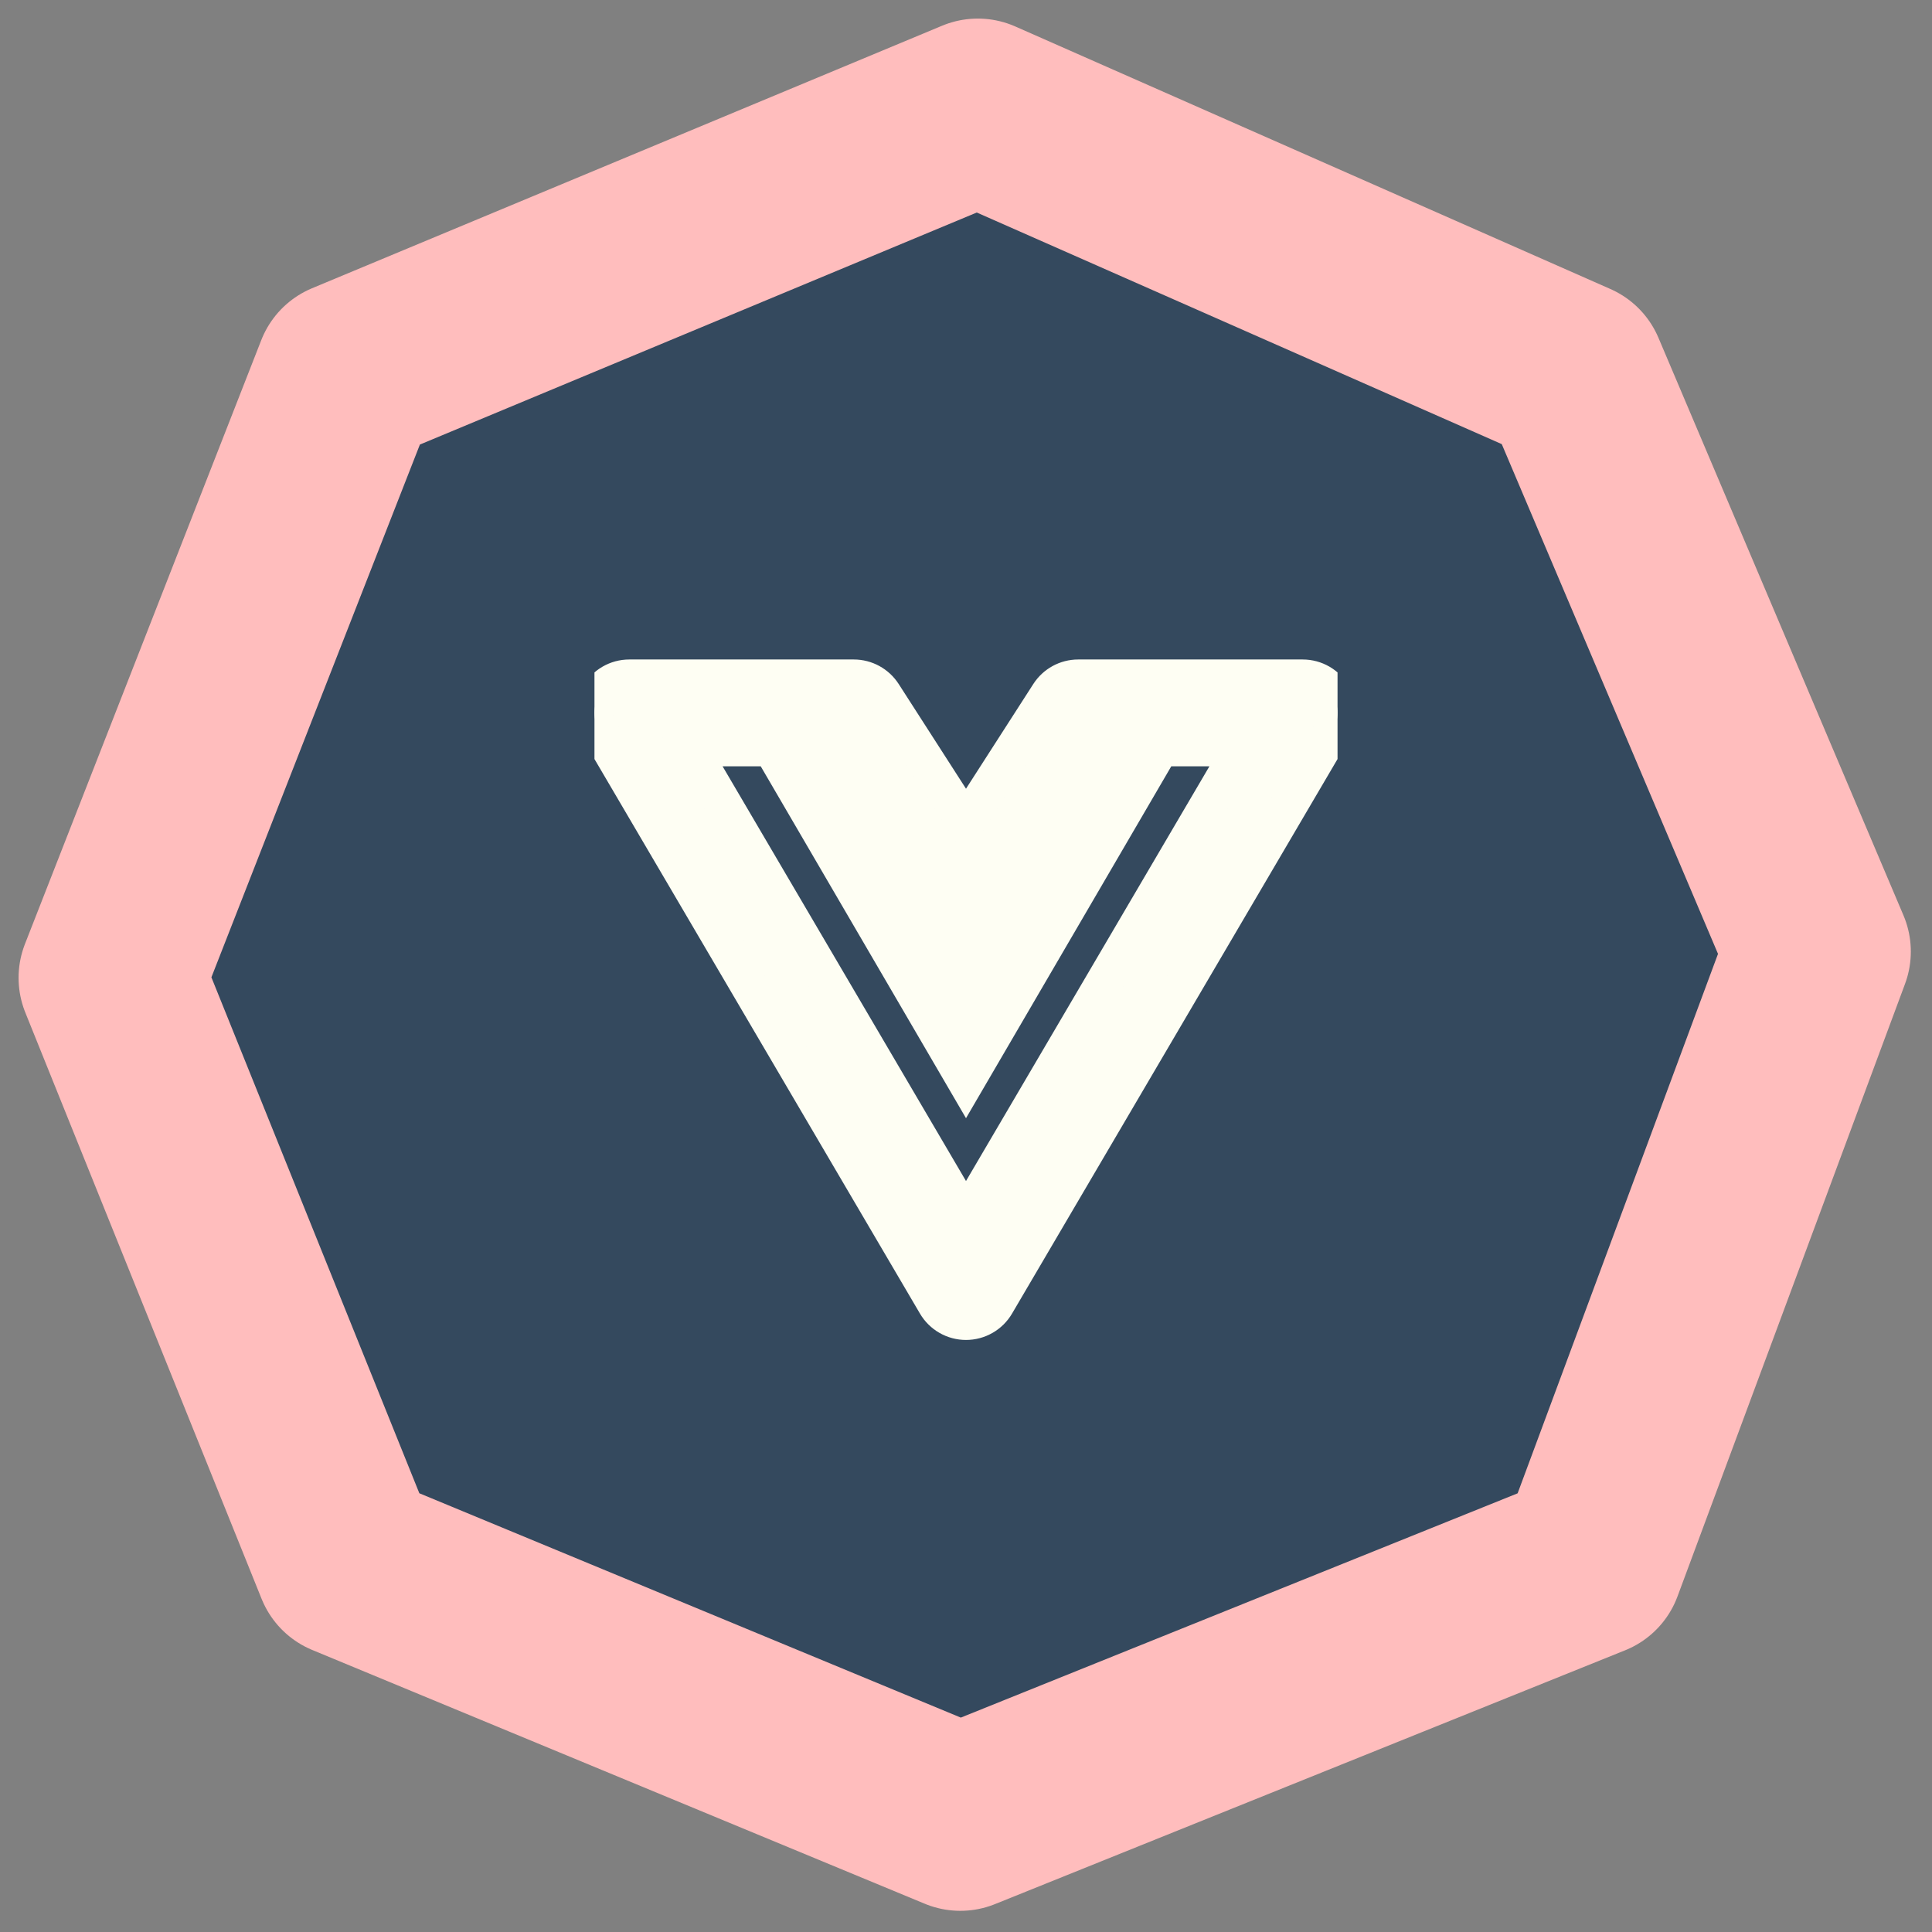 <svg width="52" height="52" viewBox="0 0 52 52" fill="none" xmlns="http://www.w3.org/2000/svg">
<rect x="0" y="0" width="52" height="52" fill="#808080" stroke="none"/>
<path d="M26.318 3L9.36 10.066L3 26.318L9.36 42.099L25.847 48.93L42.806 42.099L48.93 25.612L42.335 10.066L26.318 3Z" fill="#34495E" stroke="#FFBDBD" stroke-width="5" stroke-linejoin="round"/>
<g clip-path="url(#clip0_504_467)">
<path d="M30.691 18.25H29.021C28.702 18.25 28.405 18.412 28.232 18.681L26 22.153L23.768 18.681C23.595 18.412 23.298 18.25 22.979 18.25H16.938C16.601 18.25 16.291 18.43 16.124 18.722C15.957 19.013 15.959 19.372 16.129 19.662L25.192 35.102C25.36 35.389 25.668 35.565 26 35.565C26.332 35.565 26.64 35.389 26.808 35.102L35.871 19.662C36.041 19.372 36.043 19.013 35.876 18.722C35.709 18.43 35.399 18.25 35.062 18.25H30.709C30.703 18.25 30.697 18.25 30.691 18.25ZM20.762 20.125L26 29.104L31.238 20.125H33.425L26 32.775L18.575 20.125H20.762Z" fill="#FEFEF3" stroke="#FEFEF3"/>
</g>
<defs>
<clipPath id="clip0_504_467">
<rect width="20" height="20" fill="white" transform="translate(16 17)"/>
</clipPath>
</defs>
</svg>
